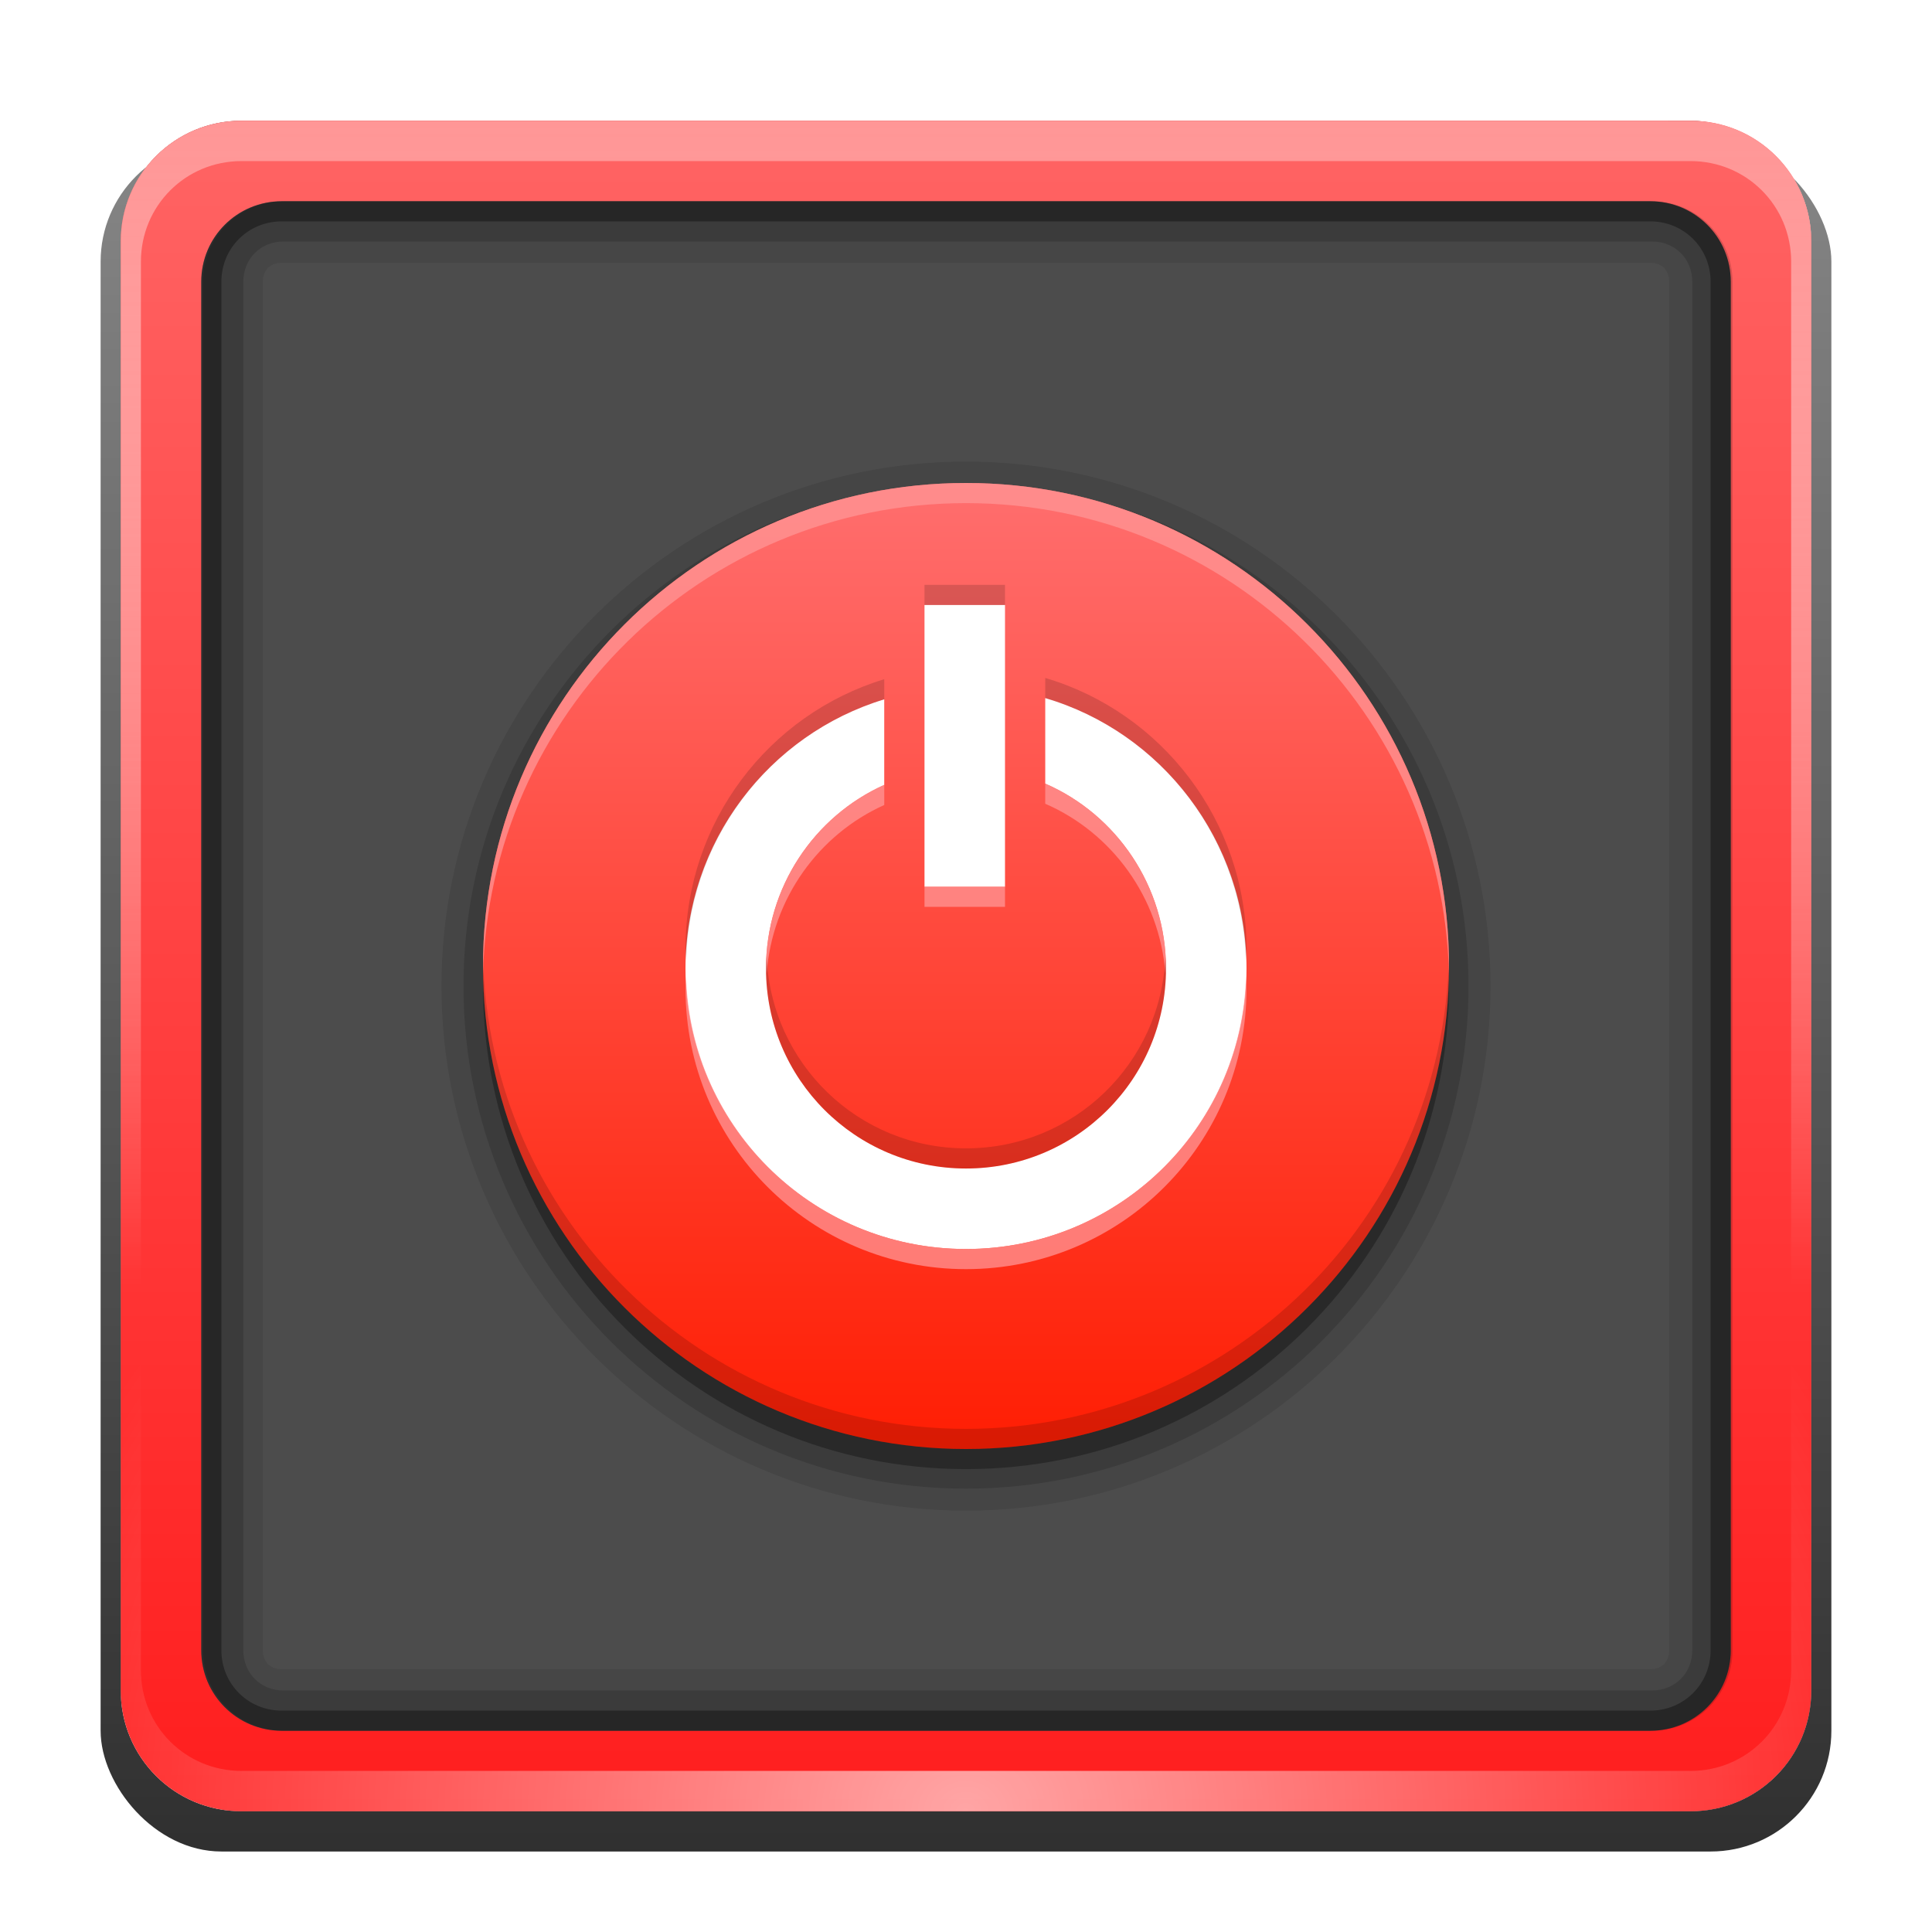 <svg height="96" width="96" xmlns="http://www.w3.org/2000/svg" xmlns:xlink="http://www.w3.org/1999/xlink"><linearGradient id="a" gradientTransform="scale(1.006 .994)" gradientUnits="userSpaceOnUse" x1="45.448" x2="45.448" y1="92.54" y2="7.017"><stop offset="0"/><stop offset="1" stop-opacity=".588"/></linearGradient><filter id="b" color-interpolation-filters="sRGB"><feGaussianBlur stdDeviation="1.71"/></filter><linearGradient id="c" gradientUnits="userSpaceOnUse" x1="36.357" x2="36.357" y1="6" y2="63.893"><stop offset="0" stop-color="#ff9696"/><stop offset="1" stop-color="#fff" stop-opacity="0"/></linearGradient><radialGradient id="d" cx="48" cy="90.172" gradientTransform="matrix(1.157 0 0 .996 -7.551 .197)" gradientUnits="userSpaceOnUse" r="42"><stop offset="0" stop-color="#fff"/><stop offset="1" stop-color="#fff" stop-opacity="0"/></radialGradient><linearGradient id="e" gradientUnits="userSpaceOnUse" x1="48" x2="48" y1="190" y2="105.988"><stop offset="0" stop-color="#2276c5"/><stop offset="1" stop-color="#68baf4"/></linearGradient><clipPath id="f"><path d="m0 0v96h96v-96zm12 6h72c3.324 0 6 2.676 6 6v72c0 3.324-2.676 6-6 6h-72c-3.324 0-6-2.676-6-6v-72c0-3.324 2.676-6 6-6z"/></clipPath><linearGradient id="g" gradientUnits="userSpaceOnUse" x1="44.512" x2="44.512" y1="6" y2="90.015"><stop offset="0" stop-color="#ff6464"/><stop offset="1" stop-color="#ff1e1e"/></linearGradient><clipPath id="h"><rect height="76" rx="4" width="76" x="10" y="10"/></clipPath><filter id="i" color-interpolation-filters="sRGB"><feGaussianBlur stdDeviation="1.14"/></filter><linearGradient id="j"><stop offset="0" stop-color="#aaa"/><stop offset="1" stop-color="#f0f0f0"/></linearGradient><linearGradient id="k" gradientUnits="userSpaceOnUse" x1="56.692" x2="56.692" xlink:href="#j" y1="-13.47" y2="-53.489"/><linearGradient id="l" gradientTransform="matrix(-1 0 0 1 26 -90)" gradientUnits="userSpaceOnUse" x1="49" x2="49" xlink:href="#j" y1="66.118" y2="28"/><linearGradient id="m" gradientUnits="userSpaceOnUse" x1="109.78" x2="145.647" y1="55.001" y2="55.001"><stop offset="0" stop-opacity=".863"/><stop offset="1" stop-opacity=".471"/></linearGradient><linearGradient id="n" gradientUnits="userSpaceOnUse" x1="55" x2="55" y1="72" y2="23.99"><stop offset="0" stop-color="#ff1e03"/><stop offset="1" stop-color="#ff6e6e"/></linearGradient><rect clip-path="url(#f)" fill="url(#a)" filter="url(#b)" height="85" opacity=".9" rx="6" width="86" x="5" y="7"/><rect height="84" opacity=".7" rx="6" width="84" x="6" y="6"/><path d="m14 10c-2.216 0-4 1.784-4 4v68c0 2.216 1.784 4 4 4h68c2.216 0 4-1.784 4-4v-68c0-2.216-1.784-4-4-4zm0 3.062h68c.579 0 .938.359.938.938v68c0 .579-.359.938-.938.938h-68c-.579 0-.938-.359-.938-.938v-68c0-.579.359-.938.938-.938z" opacity=".08"/><path d="m12 6c-3.324 0-6 2.676-6 6v72c0 3.324 2.676 6 6 6h72c3.324 0 6-2.676 6-6v-72c0-3.324-2.676-6-6-6zm2 4h68c2.216 0 4 1.784 4 4v68c0 2.216-1.784 4-4 4h-68c-2.216 0-4-1.784-4-4v-68c0-2.216 1.784-4 4-4z" fill="url(#g)"/><path d="m12 6c-3.324 0-6 2.676-6 6v2 68 2c0 .335.041.651.094.969.049.296.097.597.188.875.01.03.021.064.031.094.099.288.235.547.375.812.145.274.316.536.5.781s.374.473.594.688c.44.428.943.815 1.5 1.094.279.14.573.247.875.344-.256-.1-.487-.236-.719-.375-.007-.004-.024.004-.031 0-.032-.019-.062-.043-.094-.062-.12-.077-.231-.164-.344-.25-.106-.081-.213-.161-.312-.25-.178-.161-.347-.345-.5-.531-.108-.13-.218-.265-.312-.406-.025-.038-.038-.086-.062-.125-.065-.103-.13-.205-.188-.312-.101-.195-.206-.416-.281-.625-.008-.022-.024-.041-.031-.062-.032-.092-.036-.187-.062-.281-.03-.107-.07-.203-.094-.312-.073-.342-.125-.698-.125-1.062v-2-68-2c0-2.782 2.218-5 5-5h2 68 2c2.782 0 5 2.218 5 5v2 68 2c0 .364-.052.721-.125 1.062-.044.207-.088.398-.156.594-.008.022-.023.041-.031.062-.063.174-.138.367-.219.531-.042.083-.079.17-.125.25-.055.097-.127.188-.188.281-.094.141-.205.276-.312.406-.143.174-.303.347-.469.5-.011.01-.02.021-.031.031-.138.126-.285.234-.438.344-.103.073-.204.153-.312.219-.007.004-.024-.004-.031 0-.232.139-.463.275-.719.375.302-.097.596-.204.875-.344.557-.279 1.06-.666 1.5-1.094.22-.214.409-.442.594-.688s.355-.508.5-.781c.14-.265.276-.525.375-.812.01-.031.021-.063.031-.094.09-.278.139-.579.188-.875.052-.318.094-.634.094-.969v-2-68-2c0-3.324-2.676-6-6-6z" fill="url(#c)"/><path d="m12 90c-3.324 0-6-2.676-6-6v-2-68-2c0-.335.041-.651.094-.969.049-.296.097-.597.188-.875.01-.03.021-.064.031-.094.099-.288.235-.547.375-.812.145-.274.316-.536.5-.781s.374-.473.594-.688c.44-.428.943-.815 1.5-1.094.279-.14.573-.247.875-.344-.256.1-.487.236-.719.375-.007.004-.024-.004-.031 0-.032.019-.062.043-.094.062-.12.077-.231.164-.344.25-.106.081-.213.161-.312.25-.178.161-.347.345-.5.531-.108.13-.218.265-.312.406-.025.038-.038.086-.062.125-.065.103-.13.205-.188.312-.101.195-.206.416-.281.625-.008.022-.024.041-.031.062-.032.092-.036.187-.062.281-.03.107-.07.203-.094.312-.073.342-.125.698-.125 1.062v2 68 2c0 2.782 2.218 5 5 5h2 68 2c2.782 0 5-2.218 5-5v-2-68-2c0-.364-.052-.721-.125-1.062-.044-.207-.088-.398-.156-.594-.008-.022-.023-.041-.031-.062-.063-.174-.138-.367-.219-.531-.042-.083-.079-.17-.125-.25-.055-.097-.127-.188-.188-.281-.094-.141-.205-.276-.312-.406-.143-.174-.303-.347-.469-.5-.011-.01-.02-.021-.031-.031-.138-.126-.285-.234-.438-.344-.103-.073-.204-.153-.312-.219-.007-.004-.024.004-.031 0-.232-.139-.463-.275-.719-.375.302.097.596.204.875.344.557.279 1.06.666 1.5 1.094.22.214.409.442.594.688s.355.508.5.781c.14.265.276.525.375.812.01.031.021.063.031.094.09.278.139.579.188.875.052.318.094.634.094.969v2 68 2c0 3.324-2.676 6-6 6z" fill="url(#d)" opacity=".6"/><rect fill="url(#e)" height="84" rx="6" width="84" x="6" y="106"/><rect fill="#f00" height="76" rx="4" width="76" x="10" y="110"/><path clip-path="url(#h)" d="m14 9c-2.753 0-5 2.247-5 5v68c0 2.753 2.247 5 5 5h68c2.753 0 5-2.247 5-5v-68c0-2.753-2.247-5-5-5zm0 2h68c1.679 0 3 1.321 3 3v68c0 1.679-1.321 3-3 3h-68c-1.679 0-3-1.321-3-3v-68c0-1.679 1.321-3 3-3z" filter="url(#i)" transform="translate(-110)"/><path d="m14.089 10c-2.216 0-4 1.784-4 4v68c0 2.216 1.784 4 4 4h68c2.216 0 4-1.784 4-4v-68c0-2.216-1.784-4-4-4zm0 2h68c1.14 0 2 .86 2 2v68c0 1.14-.86 2-2 2h-68c-1.14 0-2-.86-2-2v-68c0-1.14.86-2 2-2z" opacity=".16"/><path d="m14 10c-2.216 0-4 1.784-4 4v68c0 2.216 1.784 4 4 4h68c2.216 0 4-1.784 4-4v-68c0-2.216-1.784-4-4-4zm0 1h68c1.674 0 3 1.326 3 3v68c0 1.674-1.326 3-3 3h-68c-1.674 0-3-1.326-3-3v-68c0-1.674 1.326-3 3-3z" opacity=".36"/><g><path d="m48 22.938c-14.377 0-26.062 11.686-26.062 26.062s11.686 26.062 26.062 26.062 26.062-11.686 26.062-26.062-11.686-26.062-26.062-26.062z" opacity=".1"/><path d="m48 24.031c-13.786 0-24.969 11.183-24.969 24.969s11.183 24.969 24.969 24.969 24.969-11.183 24.969-24.969-11.183-24.969-24.969-24.969zm-1.094 8h2.062v12.062h-2.062zm6 5.188c4.682 1.959 8.062 6.5 8.062 11.906 0 7.172-5.796 12.969-12.969 12.969s-12.969-5.796-12.969-12.969c0-5.363 3.312-9.829 7.938-11.812v2.156c-3.491 1.84-5.875 5.462-5.875 9.656 0 6.023 4.883 10.906 10.906 10.906s10.906-4.883 10.906-10.906c0-4.24-2.455-7.898-6-9.719z" opacity=".15"/><path d="m48 25c-13.255 0-24 10.745-24 24s10.745 24 24 24 24-10.745 24-24-10.745-24-24-24zm-2.062 6.062h4v14h-4zm6 4.625c5.786 1.703 10 7.1 10 13.438 0 7.702-6.235 13.938-13.938 13.938s-13.938-6.235-13.938-13.938c0-6.292 4.144-11.633 9.875-13.375v4.25c-3.475 1.56-5.875 5.079-5.875 9.125 0 5.493 4.444 9.938 9.938 9.938s9.938-4.444 9.938-9.938c0-4.095-2.467-7.656-6-9.188z" opacity=".3"/><path d="m-26.219-65.062c-1.349.126-2.074 1.548-1.875 2.793v4.332c-.554-1.341-2.38-1.604-3.457-.713-7.095 3.73-11.443 11.99-10.412 19.952.837 8.163 7.207 15.357 15.192 17.218 7.399 1.905 15.702-.937 20.419-6.938 5.107-6.166 5.904-15.465 1.874-22.394-2.07-3.617-5.259-6.727-9.116-8.344-.934-.183-1.931.339-2.312 1.219-.093-1.33.226-4.731-.25-6-.838-1.546-2.739-1.041-4.173-1.125-1.963 0-3.926 0-5.889 0zm-1.875 16.031c.049 1.54-.106 3.097.094 4.625.392 1.391 1.933 1.619 3.165 1.5 2.412-.04 4.837.081 7.241-.062 1.449-.234 1.842-1.826 1.688-3.08 0-.994 0-1.989 0-2.983.705 1.192 1.995 1.97 2.572 3.28 2.616 4.424.934 10.678-3.516 13.23-4.25 2.69-10.413 1.447-13.236-2.732-2.897-3.914-2.251-9.914 1.493-13.06.209-.2.381-.458.5-.719z" opacity=".1"/><path d="m-26.219-64.031c-.479.104-.851.573-.844 1.062v17.969c.005.555.507 1.058 1.062 1.062h8c.555-.005 1.058-.507 1.062-1.062v-17.969c-.005-.555-.507-1.058-1.062-1.062h-8c-.073-.007-.146-.007-.219 0zm-3.906 5.875c-.119.012-.235.044-.344.094-6.268 3.123-10.594 9.595-10.594 17.062 0 10.516 8.547 19.062 19.062 19.062 10.516 0 19.062-8.547 19.062-19.062 0-7.468-4.326-13.94-10.594-17.062-.65-.309-1.532.249-1.531.969v7.219c-.007.303.121.607.344.812 2.235 1.998 3.656 4.832 3.656 8.062 0 6.048-4.889 10.938-10.938 10.938s-10.938-4.889-10.938-10.938c0-3.231 1.421-6.064 3.656-8.062.223-.206.351-.51.344-.812v-7.219c-.002-.599-.592-1.127-1.188-1.062z" opacity=".15"/><path d="m-40-41c0 9.936 8.064 18 18 18 9.936 0 18-8.064 18-18 0-7.054-4.083-13.146-10-16.094v7.219c2.448 2.188 4 5.332 4 8.875 0 6.627-5.373 12-12 12s-12-5.373-12-12c0-3.543 1.552-6.687 4-8.875v-7.219c-5.917 2.948-10 9.039-10 16.094zm14-19.969v15.969h8v-15.969h4z" opacity=".3"/><path d="m45.688 26.094c-.008.001-.179.06-.188.062-.008.002-.148.028-.156.031-.008.003-.149.059-.156.062-.007.004-.149.09-.156.094-.007.004-.118.089-.125.094-.007.005-.119.088-.125.094-.006.005-.119.119-.125.125-.006.006-.12.119-.125.125-.005.006-.089.118-.094.125-.005.007-.09.118-.094.125-.004.007-.059.149-.062.156-.003.008-.06.148-.062.156-.003.008-.06.148-.062.156-.002.008-.03.179-.031.188-.001.008-.031.148-.031.156-.001.008-0.0.148 0 .156v14c-0.0.005-0.0.089 0 .094s-0.0.089 0 .094c0.0.005.031.089.031.094.001.005-.001.089 0 .094.001.004.03.089.031.094.001.004.03.089.031.094.001.004.03.058.031.062.002.004.029.089.031.094.002.004.029.09.031.094.002.004.029.09.031.094.002.004.06.059.062.062.002.004.029.09.031.094.003.004.06.059.062.062.003.004.06.09.062.094.003.004.059.059.062.062.003.003.059.059.062.062.003.003.059.059.062.062.003.003.059.06.062.062.004.003.09.06.094.062.004.003.059.06.062.062.004.003.09.029.094.031.004.002.058.06.062.062.004.002.09.029.094.031.004.002.089.029.094.031.004.002.089.03.094.031.004.002.058.03.062.031.004.001.089.03.094.031.004.001.089.03.094.031.004.001.089-.001.094 0 .005.001.089.031.094.031.005 0.0.089-0.0.094 0s.089 0.0.094 0h4c.005 0.0.089 0.0.094 0s.089 0.0.094 0c.005-0.0.089-.031.094-.031.005-.001.089.001.094 0 .004-.001.089-.03.094-.031.004-.001.089-.03.094-.031.004-.001.058-.03.062-.031.004-.002.089-.029.094-.031.004-.002.09-.029.094-.031.004-.002.09-.029.094-.031.004-.002.059-.06.062-.062.004-.002.09-.029.094-.031.004-.003.059-.06.062-.062.004-.003.09-.06.094-.062.004-.003.059-.059.062-.062.003-.003.059-.059.062-.062.003-.003.059-.059.062-.062.003-.003.06-.059.062-.062.003-.004.06-.09.062-.094.003-.004.06-.059.062-.062.003-.004.029-.09.031-.094.002-.004.06-.058.062-.062.002-.004.029-.09.031-.094.002-.004.029-.089.031-.094.002-.004.03-.089.031-.094.002-.004.03-.058.031-.062.001-.004.03-.089.031-.094.001-.004.03-.089.031-.094.001-.004-.001-.089 0-.094.001-.005.031-.089.031-.094 0-.005-0-.089 0-.094s0-.089 0-.094v-14c0-.005 0-.089 0-.094-0-.005 0-.089 0-.094-0-.005-.031-.089-.031-.094-.001-.005.001-.089 0-.094-.001-.004-.03-.089-.031-.094-.001-.004-.03-.089-.031-.094-.001-.004-.03-.058-.031-.062-.002-.004-.029-.089-.031-.094-.002-.004-.029-.09-.031-.094-.002-.004-.029-.09-.031-.094-.002-.004-.06-.059-.062-.062-.002-.004-.029-.09-.031-.094-.003-.004-.06-.059-.062-.062-.003-.004-.06-.09-.062-.094-.003-.004-.059-.059-.062-.062-.003-.003-.059-.059-.062-.062-.003-.003-.059-.059-.062-.062-.003-.003-.059-.06-.062-.062-.004-.003-.09-.06-.094-.062-.004-.003-.059-.06-.062-.062-.004-.003-.09-.029-.094-.031-.004-.002-.058-.06-.062-.062-.004-.002-.09-.029-.094-.031-.004-.002-.089-.029-.094-.031-.004-.002-.089-.03-.094-.031-.004-.002-.058-.03-.062-.031-.004-.001-.089-.03-.094-.031-.004-.001-.089-.03-.094-.031-.004-.001-.089.001-.094 0-.005-.001-.089-.031-.094-.031-.005-0-.089 0-.094 0s-.089-0-.094 0h-3.969c-.002-0-.021 0-.031 0-.021-0-.033-0-.062 0-.003-0-.033 0-.062 0-.045-0-.089-0-.094 0a.81.81 0 0 0 -.094 0zm-3.969 4.062c-.005.001-.12.03-.125.031-.005.001-.089.03-.094.031-.005.001-.089.03-.094.031-.003.001-.036.021-.062.031-.011.004-.03-.001-.031 0-7.702 2.748-13.219 10.091-13.219 18.719 0 10.965 8.941 19.906 19.906 19.906 10.965 0 19.906-8.941 19.906-19.906 0-8.638-5.534-15.979-13.25-18.719-.005-.002-.088-.03-.094-.031-.005-.002-.12-.03-.125-.031-.005-.001-.119-.03-.125-.031-.006-.001-.088-.031-.094-.031-.006-.001-.119 0-.125 0-.006-0-.119-0-.125 0-.006 0-.088-0-.094 0-.006 0-.119-.001-.125 0-.006.001-.119.03-.125.031-.006.001-.088.03-.094.031-.005.001-.12.03-.125.031-.005.002-.088.029-.094.031-.005.002-.12.029-.125.031-.005.002-.089.06-.094.062-.005.003-.089.06-.094.062-.005.003-.089.059-.094.062-.005.003-.089.059-.094.062-.004.004-.09.09-.094.094-.004.004-.059.058-.062.062-.004.004-.09.089-.094.094-.004.004-.059.089-.062.094-.003.004-.059.089-.062.094-.003.005-.06.089-.062.094-.003.005-.06.089-.062.094-.003.005-.06.089-.062.094-.002.005-.029.12-.031.125-.002.005-.03.088-.031.094-.002.005-.03.12-.031.125-.001.005-.03.088-.031.094-.001.006-.031.119-.031.125-.001.006 0.0.119 0 .125-0.0.006-0.0.088 0 .094v4.312c0.0.006-.001.15 0 .156.001.006.03.119.031.125.001.006.03.119.031.125.002.006.029.119.031.125.002.006.029.119.031.125.002.006.06.119.062.125.003.006.059.119.062.125.003.006.059.088.062.094.004.005.059.12.062.125.004.005.089.089.094.094.004.005.089.089.094.094.005.005.089.089.094.094.005.004.089.09.094.094.005.004.12.059.125.062.005.004.088.059.094.062.006.003.119.06.125.062 4.084 1.945 6.906 6.101 6.906 10.938 0 6.708-5.386 12.094-12.094 12.094-6.708 0-12.094-5.386-12.094-12.094 0-4.836 2.822-8.992 6.906-10.938.006-.003.119-.059.125-.062.006-.003.088-.059.094-.062.005-.004.12-.059.125-.062.005-.004.089-.089.094-.094.005-.004.089-.089.094-.094.005-.005.089-.089.094-.094.004-.005.09-.089.094-.094.004-.005.059-.12.062-.125.004-.005.059-.088.062-.094.003-.006.06-.119.062-.125.003-.006.06-.119.062-.125.002-.006.029-.119.031-.125.002-.006.03-.119.031-.125.002-.006.03-.119.031-.125.001-.006.031-.119.031-.125.001-.006-0-.15 0-.156v-4.312c0-.005 0-.089 0-.094-0-.005 0-.089 0-.094-0-.005-.03-.089-.031-.094-.001-.005.001-.12 0-.125-.001-.005-.03-.089-.031-.094-.001-.005-.03-.089-.031-.094-.002-.005-.029-.089-.031-.094-.002-.005-.029-.089-.031-.094-.002-.005-.06-.089-.062-.094-.002-.004-.029-.089-.031-.094-.003-.004-.06-.09-.062-.094-.003-.004-.059-.09-.062-.094-.003-.004-.059-.059-.062-.062-.003-.004-.059-.09-.062-.094-.003-.004-.059-.059-.062-.062-.004-.004-.09-.059-.094-.062-.004-.003-.059-.059-.062-.062-.004-.003-.09-.06-.094-.062-.004-.003-.089-.06-.094-.062-.004-.003-.089-.06-.094-.062-.004-.002-.089-.029-.094-.031-.005-.002-.089-.061-.094-.062-.005-.002-.089-.03-.094-.031-.005-.002-.089-.03-.094-.031-.005-.001-.089-.03-.094-.031-.005-.001-.089.001-.094 0-.005-.001-.089-.031-.094-.031-.005-.001-.12 0-.125 0-.005-0-.089 0-.094 0-.005-0-.089-0-.094 0-.005 0-.12-0-.125 0-.005 0-.089-.001-.094 0z" opacity=".1" transform="translate(0 -80)" visibility="hidden"/><path d="m45.906 26.906a1.09 1.09 0 0 0 -1 1.094v14a1.09 1.09 0 0 0 1.094 1.094h4a1.09 1.09 0 0 0 1.094-1.094v-14a1.09 1.09 0 0 0 -1.094-1.094h-4a1.09 1.09 0 0 0 -.094 0zm-4.062 4.062a1.09 1.09 0 0 0 -.219.062c-7.401 2.628-12.719 9.677-12.719 17.969 0 10.526 8.568 19.094 19.094 19.094 10.526 0 19.094-8.568 19.094-19.094 0-8.291-5.317-15.34-12.719-17.969a1.09 1.09 0 0 0 -1.469 1.031v4.312a1.09 1.09 0 0 0 .625.969c4.356 2.075 7.375 6.504 7.375 11.656 0 7.143-5.763 12.906-12.906 12.906-7.143 0-12.906-5.763-12.906-12.906 0-5.153 3.019-9.581 7.375-11.656a1.09 1.09 0 0 0 .625-.969v-4.312a1.09 1.09 0 0 0 -1.25-1.094z" opacity=".15" transform="translate(0 -80)" visibility="hidden"/><path d="m42-47.938c-6.979 2.478-12 9.112-12 16.938 0 9.936 8.064 18 18 18 9.936 0 18-8.064 18-18 0-7.825-5.021-14.459-12-16.938v4.312c4.723 2.25 8 7.046 8 12.625 0 7.732-6.268 14-14 14-7.732 0-14-6.268-14-14 0-5.579 3.277-10.375 8-12.625zm4-4.062v14h4v-14z" opacity=".3" visibility="hidden"/><path d="m42-48.938c-6.979 2.478-12 9.112-12 16.938 0 9.936 8.064 18 18 18 9.936 0 18-8.064 18-18 0-7.825-5.021-14.459-12-16.938v4.312c4.723 2.25 8 7.046 8 12.625 0 7.732-6.268 14-14 14-7.732 0-14-6.268-14-14 0-5.579 3.277-10.375 8-12.625zm4-4.062v14h4v-14z" fill="url(#k)" visibility="hidden"/><path d="m46-53v1h4v-1zm-4 4.062c-6.979 2.478-12 9.112-12 16.938 0 .158.027.312.031.469.225-7.589 5.151-13.985 11.969-16.406zm12 0v1c6.817 2.421 11.744 8.817 11.969 16.406.004-.157.031-.311.031-.469 0-7.825-5.021-14.459-12-16.938zm-19.969 17.344c-.008.199-.031.393-.031.594 0 7.732 6.268 14 14 14 7.732 0 14-6.268 14-14 0-.201-.023-.395-.031-.594-.216 7.543-6.374 13.594-13.969 13.594-7.595 0-13.752-6.051-13.969-13.594z" fill="#fff"/><path d="m-40-42c0 9.936 8.064 18 18 18 9.936 0 18-8.064 18-18 0-7.054-4.083-13.146-10-16.094v7.219c2.448 2.188 4 5.332 4 8.875 0 6.627-5.373 12-12 12s-12-5.373-12-12c0-3.543 1.552-6.687 4-8.875v-7.219c-5.917 2.948-10 9.039-10 16.094zm14-21.969v17.969h8v-17.969z" fill="url(#l)"/><path d="m-26-63.969v1h8v-1zm-4 5.875c-5.917 2.948-10 9.039-10 16.094 0 .158.027.312.031.469.2-6.827 4.202-12.689 9.969-15.562zm16 0v1c5.767 2.873 9.769 8.736 9.969 15.562.004-.157.031-.311.031-.469 0-7.054-4.083-13.146-10-16.094zm-19.969 16.562c-.008.177-.031.352-.031.531 0 6.627 5.373 12 12 12s12-5.373 12-12c0-.179-.023-.354-.031-.531-.25 6.407-5.501 11.531-11.969 11.531s-11.719-5.125-11.969-11.531z" fill="#fff"/><circle cx="48.459" cy="46.545" fill="#fff" r="17.5"/><path d="m48 24c-13.255 0-24 10.745-24 24s10.745 24 24 24 24-10.745 24-24-10.745-24-24-24zm-2.062 6.062h4v14h-4zm6 4.625c5.786 1.703 10 7.1 10 13.438 0 7.702-6.235 13.938-13.938 13.938s-13.938-6.235-13.938-13.938c0-6.292 4.144-11.633 9.875-13.375v4.25c-3.475 1.56-5.875 5.079-5.875 9.125 0 5.493 4.444 9.938 9.938 9.938s9.938-4.444 9.938-9.938c0-4.095-2.467-7.656-6-9.188z" fill="url(#n)"/><path d="m114.047 48.109c0 7.702 6.266 13.938 13.969 13.938 7.702 0 13.938-6.235 13.938-13.938 0-6.337-4.214-11.703-10-13.406v4.25c3.533 1.531 6 5.061 6 9.156 0 5.493-4.444 9.938-9.938 9.938-5.493 0-9.969-4.444-9.969-9.938 0-4.046 2.432-7.534 5.906-9.094v-4.281c-5.731 1.742-9.906 7.083-9.906 13.375zm11.906-16.031v9.969h4v-9.969z" fill="url(#m)" opacity=".8"/><path d="m48 24c-13.255 0-24 10.745-24 24 0 .166-.003.335 0 .5.264-13.026 10.911-23.5 24-23.5s23.736 10.474 24 23.5c.003-.165 0-.334 0-.5 0-13.255-10.745-24-24-24zm3.938 14.938v1c3.313 1.435 5.685 4.666 5.969 8.438.002-.083.031-.166.031-.25 0-4.095-2.467-7.656-6-9.188zm-8 .062c-3.475 1.56-5.875 5.079-5.875 9.125 0 .084.029.167.031.25.276-3.726 2.586-6.913 5.844-8.375zm2 5.062v1h4v-1zm-11.844 4.625c-.005.148-.031.289-.031.438 0 7.702 6.235 13.938 13.938 13.938s13.938-6.235 13.938-13.938c0-.146-.027-.292-.031-.438-.295 7.441-6.392 13.375-13.906 13.375s-13.611-5.934-13.906-13.375z" fill="#ff9696" opacity=".75"/><path d="m45.938 29.062v1h4v-1zm6 4.625v1c5.653 1.664 9.78 6.853 9.969 13 .007-.187.031-.374.031-.562 0-6.337-4.214-11.735-10-13.438zm-8 .062c-5.731 1.742-9.875 7.083-9.875 13.375 0 .188.024.376.031.562.19-6.098 4.249-11.237 9.844-12.938zm-19.938 13.75c-.003.165 0 .334 0 .5 0 13.255 10.745 24 24 24s24-10.745 24-24c0-.166.003-.335 0-.5-.264 13.026-10.911 23.5-24 23.5s-23.736-10.474-24-23.5zm14.094.031c-.012.198-.031.393-.031.594 0 5.493 4.444 9.938 9.938 9.938s9.938-4.444 9.938-9.938c0-.203-.019-.394-.031-.594-.212 5.305-4.548 9.531-9.906 9.531s-9.695-4.226-9.906-9.531z" opacity=".15"/></g></svg>
